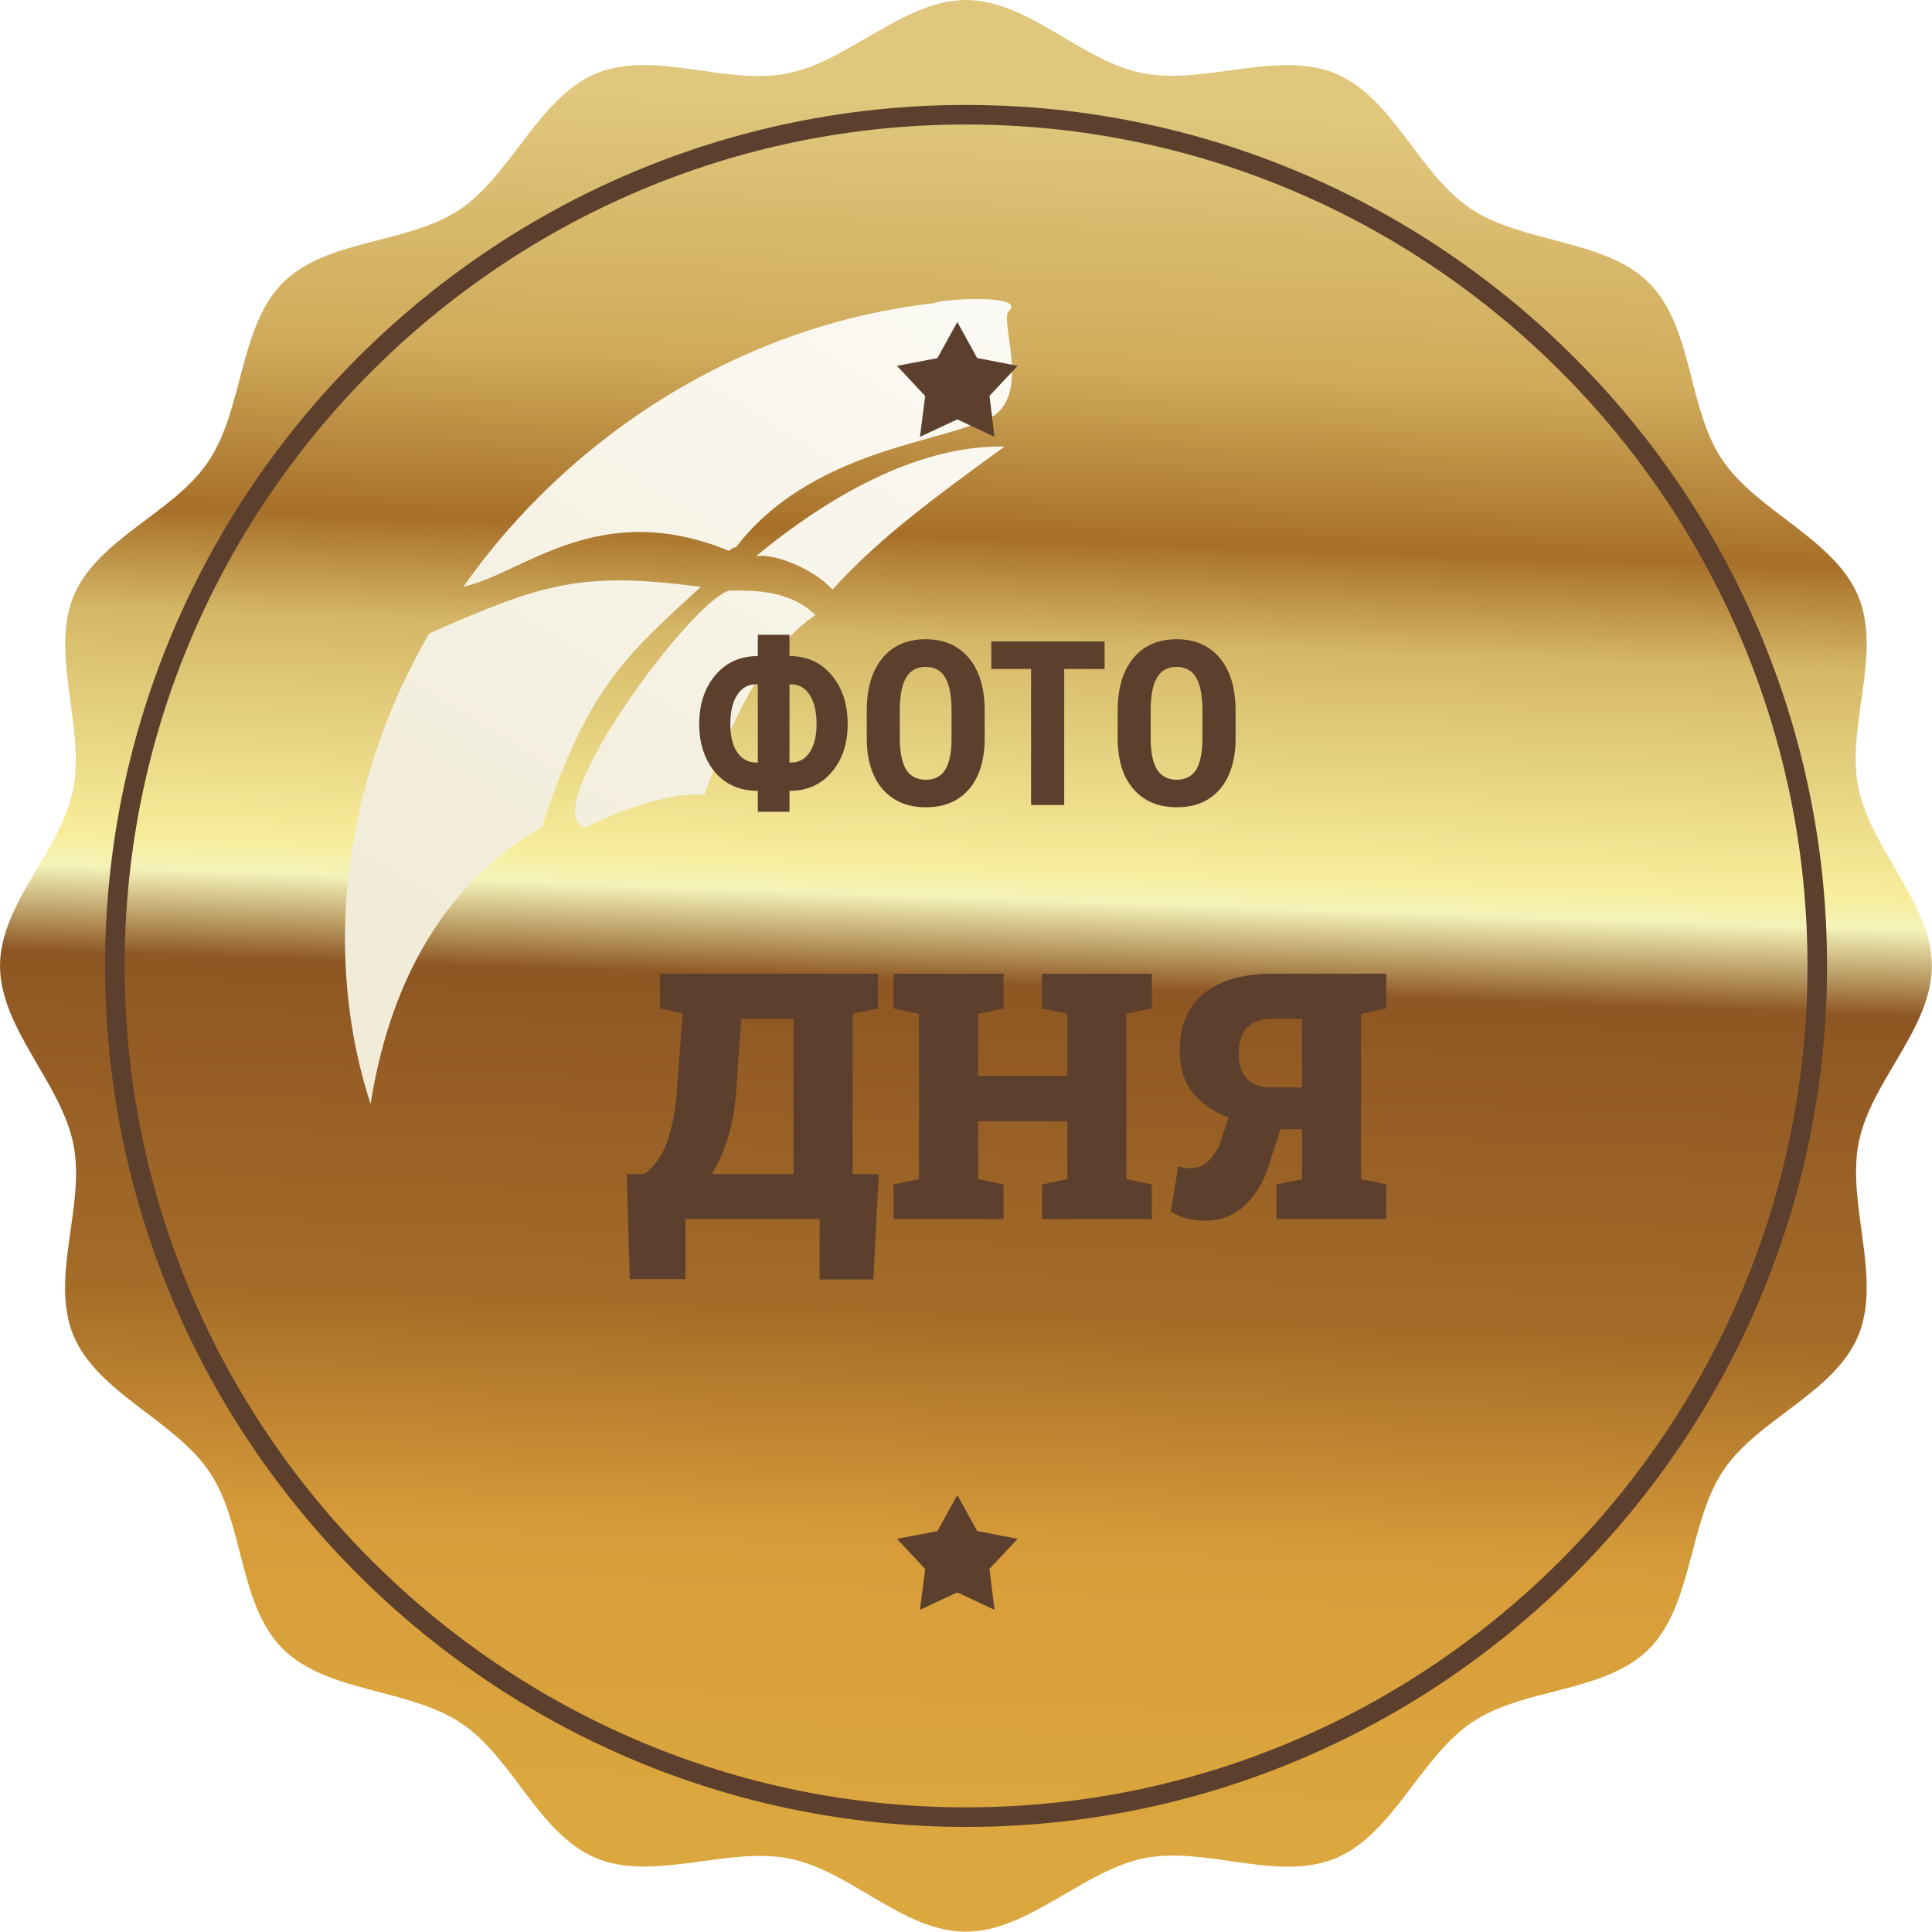 <svg width="84" height="84" viewBox="0 0 84 84" fill="none" xmlns="http://www.w3.org/2000/svg">
<path fill-rule="evenodd" clip-rule="evenodd" d="M41.997 0C44.737 0.012 46.991 2.646 49.672 3.18C52.354 3.714 55.546 2.159 58.069 3.198C60.593 4.26 61.672 7.558 63.943 9.072C66.214 10.592 69.758 10.38 71.695 12.299C73.625 14.247 73.356 17.704 74.869 19.975C76.389 22.245 79.74 23.407 80.796 25.925C81.835 28.46 80.262 31.552 80.796 34.234C81.33 36.915 83.982 39.269 83.994 41.997C83.982 44.737 81.348 46.991 80.814 49.672C80.28 52.354 81.829 55.546 80.796 58.069C79.74 60.593 76.436 61.672 74.922 63.943C73.403 66.214 73.614 69.758 71.695 71.695C69.747 73.625 66.29 73.356 64.02 74.869C61.749 76.389 60.587 79.74 58.069 80.796C55.535 81.835 52.442 80.262 49.76 80.79C47.085 81.324 44.726 83.977 41.991 83.988C39.251 83.977 36.998 81.342 34.316 80.808C31.64 80.274 28.442 81.823 25.919 80.79C23.396 79.728 22.316 76.43 20.045 74.916C17.774 73.397 14.23 73.608 12.293 71.689C10.363 69.747 10.633 66.285 9.119 64.014C7.599 61.743 4.248 60.581 3.192 58.064C2.154 55.529 3.726 52.436 3.192 49.755C2.664 47.085 0.012 44.731 0 41.997C0.012 39.257 2.646 37.003 3.18 34.322C3.714 31.64 2.165 28.448 3.198 25.919C4.254 23.396 7.558 22.316 9.072 20.045C10.592 17.774 10.38 14.23 12.299 12.293C14.247 10.363 17.704 10.633 19.975 9.119C22.245 7.599 23.407 4.248 25.925 3.192C28.46 2.154 31.552 3.726 34.234 3.192C36.91 2.664 39.269 0.012 41.997 0Z" fill="url(#paint0_linear)"/>
<path fill-rule="evenodd" clip-rule="evenodd" d="M42.003 79.006C62.388 79.006 79.012 62.382 79.012 41.997C79.012 21.612 62.388 4.988 42.003 4.988C21.618 4.988 4.994 21.618 4.994 41.997C4.994 62.382 21.618 79.006 42.003 79.006Z" stroke="#5C3F2D" stroke-width="0.85" stroke-miterlimit="2.613"/>
<path fill-rule="evenodd" clip-rule="evenodd" d="M30.467 25.517C27.244 28.488 25.564 29.855 23.56 35.956C18.982 38.628 16.887 43.151 16.111 48C15.388 45.769 15 43.362 15 40.823C15 36.115 16.336 31.565 18.657 27.545C23.578 25.367 25.276 24.829 30.467 25.517ZM32.86 24.194C36.4 21.258 40.21 19.345 43.678 19.415C41.077 21.311 38.296 23.295 36.201 25.631C35.226 24.6 33.456 24.027 32.86 24.194ZM25.438 36C26.928 35.207 29.276 34.413 30.63 34.563C32.075 30.498 33.664 27.941 35.452 26.742C34.332 25.631 32.716 25.675 31.732 25.675C30.142 25.984 23.217 35.348 25.438 36ZM40.617 13.182C32.237 14.125 24.797 18.904 20.147 25.508C22.693 24.979 25.998 21.611 31.686 23.947C31.957 23.806 31.686 23.868 32.002 23.789C35.127 19.715 40.544 19.274 42.576 18.349C44.996 17.74 43.533 14.302 43.822 13.57C44.779 12.759 40.842 12.997 40.617 13.182Z" fill="url(#paint1_linear)"/>
<path d="M34.326 28.525C35.085 28.525 35.695 28.802 36.157 29.355C36.623 29.906 36.855 30.615 36.855 31.484C36.855 32.331 36.624 33.026 36.162 33.569C35.7 34.113 35.088 34.385 34.326 34.385V35.293H32.949V34.385C32.432 34.385 31.982 34.264 31.602 34.023C31.224 33.779 30.929 33.438 30.718 32.998C30.506 32.555 30.4 32.054 30.4 31.494C30.4 30.625 30.633 29.914 31.099 29.36C31.564 28.804 32.181 28.525 32.949 28.525V27.598H34.326V28.525ZM32.876 29.751C32.528 29.751 32.253 29.906 32.051 30.215C31.852 30.524 31.753 30.951 31.753 31.494C31.753 32.002 31.852 32.406 32.051 32.705C32.253 33.005 32.531 33.154 32.886 33.154H32.949V29.751H32.876ZM34.326 29.751V33.154H34.399C34.738 33.154 35.007 33.005 35.205 32.705C35.404 32.402 35.503 31.995 35.503 31.484C35.503 30.947 35.404 30.524 35.205 30.215C35.01 29.906 34.736 29.751 34.385 29.751H34.326ZM42.812 32.085C42.812 33.039 42.586 33.779 42.134 34.307C41.685 34.834 41.06 35.098 40.259 35.098C39.461 35.098 38.835 34.837 38.379 34.316C37.923 33.792 37.692 33.06 37.685 32.119V30.903C37.685 29.927 37.912 29.165 38.364 28.618C38.817 28.068 39.445 27.793 40.249 27.793C41.04 27.793 41.663 28.063 42.119 28.604C42.575 29.141 42.806 29.896 42.812 30.869V32.085ZM41.372 30.894C41.372 30.252 41.281 29.775 41.099 29.463C40.916 29.15 40.633 28.994 40.249 28.994C39.868 28.994 39.587 29.145 39.404 29.448C39.222 29.748 39.128 30.205 39.121 30.82V32.085C39.121 32.707 39.214 33.166 39.399 33.462C39.585 33.755 39.871 33.901 40.259 33.901C40.633 33.901 40.911 33.758 41.094 33.472C41.276 33.182 41.369 32.734 41.372 32.129V30.894ZM48.027 29.087H46.27V35H44.829V29.087H43.101V27.891H48.027V29.087ZM53.721 32.085C53.721 33.039 53.495 33.779 53.042 34.307C52.593 34.834 51.968 35.098 51.167 35.098C50.37 35.098 49.743 34.837 49.287 34.316C48.831 33.792 48.6 33.06 48.594 32.119V30.903C48.594 29.927 48.82 29.165 49.273 28.618C49.725 28.068 50.353 27.793 51.157 27.793C51.948 27.793 52.572 28.063 53.027 28.604C53.483 29.141 53.714 29.896 53.721 30.869V32.085ZM52.28 30.894C52.28 30.252 52.189 29.775 52.007 29.463C51.825 29.15 51.541 28.994 51.157 28.994C50.776 28.994 50.495 29.145 50.312 29.448C50.13 29.748 50.036 30.205 50.029 30.82V32.085C50.029 32.707 50.122 33.166 50.308 33.462C50.493 33.755 50.78 33.901 51.167 33.901C51.541 33.901 51.82 33.758 52.002 33.472C52.184 33.182 52.277 32.734 52.28 32.129V30.894Z" fill="#5C3F2D"/>
<g filter="url(#filter0_di)">
<path d="M25.381 53.615L25.249 49.044H26.011C26.27 48.869 26.502 48.615 26.706 48.283C26.912 47.951 27.08 47.499 27.212 46.928C27.349 46.356 27.436 45.624 27.476 44.73L27.688 42.057L26.699 41.845V40.336H36.169V41.845L35.071 42.079V49.044H36.206L35.972 53.629H33.635V51H27.805V53.615H25.381ZM28.948 49.044H32.5V42.299H30.23L30.054 44.73C30.01 45.761 29.893 46.613 29.702 47.287C29.512 47.96 29.26 48.546 28.948 49.044ZM36.851 51V49.498L37.956 49.264V42.079L36.851 41.845V40.336H41.633V41.845L40.527 42.079V44.774H44.409V42.079L43.303 41.845V40.336H48.079V41.845L46.973 42.079V49.264L48.079 49.498V51H43.303V49.498L44.409 49.264V46.745H40.527V49.264L41.633 49.498V51H36.851ZM58.274 49.498V51H53.498V49.498L54.612 49.279V47.096H53.674L53.052 49.015C52.773 49.665 52.417 50.17 51.982 50.531C51.548 50.893 51.018 51.073 50.393 51.073C50.12 51.073 49.851 51.039 49.587 50.971C49.329 50.898 49.102 50.8 48.906 50.678L49.228 48.7C49.419 48.764 49.6 48.795 49.77 48.795C49.985 48.795 50.188 48.734 50.378 48.612C50.569 48.49 50.776 48.234 51.001 47.843L51.404 46.627L51.419 46.598C50.696 46.3 50.161 45.919 49.815 45.456C49.468 44.992 49.294 44.391 49.294 43.654C49.294 42.575 49.648 41.752 50.356 41.185C51.065 40.619 52.048 40.336 53.308 40.336H58.274V41.845L57.175 42.079V49.264L58.274 49.498ZM53.308 42.299C52.341 42.299 51.858 42.799 51.858 43.8C51.858 44.787 52.341 45.28 53.308 45.28H54.612V42.299H53.308Z" fill="#5C3F2D"/>
</g>
<path fill-rule="evenodd" clip-rule="evenodd" d="M41.623 65L42.484 66.566L44.246 66.906L43.021 68.212L43.24 69.992L41.623 69.235L39.999 69.992L40.225 68.218L39 66.906L40.756 66.571L41.623 65Z" fill="#5C3F2D"/>
<path fill-rule="evenodd" clip-rule="evenodd" d="M41.623 14L42.484 15.566L44.246 15.906L43.021 17.212L43.24 18.991L41.623 18.235L39.999 18.991L40.225 17.218L39 15.906L40.756 15.571L41.623 14Z" fill="#5C3F2D"/>
<defs>
<filter id="filter0_di" x="25.249" y="40.336" width="34.025" height="14.293" filterUnits="userSpaceOnUse" color-interpolation-filters="sRGB">
<feFlood flood-opacity="0" result="BackgroundImageFix"/>
<feColorMatrix in="SourceAlpha" type="matrix" values="0 0 0 0 0 0 0 0 0 0 0 0 0 0 0 0 0 0 127 0"/>
<feOffset dx="1" dy="1"/>
<feColorMatrix type="matrix" values="0 0 0 0 0.92 0 0 0 0 0.834 0 0 0 0 0.613 0 0 0 1 0"/>
<feBlend mode="normal" in2="BackgroundImageFix" result="effect1_dropShadow"/>
<feBlend mode="normal" in="SourceGraphic" in2="effect1_dropShadow" result="shape"/>
<feColorMatrix in="SourceAlpha" type="matrix" values="0 0 0 0 0 0 0 0 0 0 0 0 0 0 0 0 0 0 127 0" result="hardAlpha"/>
<feOffset dx="1" dy="1"/>
<feComposite in2="hardAlpha" operator="arithmetic" k2="-1" k3="1"/>
<feColorMatrix type="matrix" values="0 0 0 0 0.245 0 0 0 0 0.172 0 0 0 0 0.13 0 0 0 1 0"/>
<feBlend mode="normal" in2="shape" result="effect2_innerShadow"/>
</filter>
<linearGradient id="paint0_linear" x1="40.696" y1="79.336" x2="43.303" y2="4.664" gradientUnits="userSpaceOnUse">
<stop stop-color="#DBA73E"/>
<stop offset="0.16" stop-color="#D89D3A"/>
<stop offset="0.3" stop-color="#A46B28"/>
<stop offset="0.49" stop-color="#8E5723"/>
<stop offset="0.54" stop-color="#F4F3B8"/>
<stop offset="0.56" stop-color="#F7ED9A"/>
<stop offset="0.69" stop-color="#D5B767"/>
<stop offset="0.75" stop-color="#A76F29"/>
<stop offset="0.85" stop-color="#D0AB5B"/>
<stop offset="1" stop-color="#E0C77D"/>
</linearGradient>
<linearGradient id="paint1_linear" x1="19.9" y1="41.091" x2="46" y2="-1.684" gradientUnits="userSpaceOnUse">
<stop stop-color="#F1ECD7"/>
<stop offset="0.21" stop-color="#F4F0E0"/>
<stop offset="1" stop-color="white"/>
</linearGradient>
</defs>
</svg>
